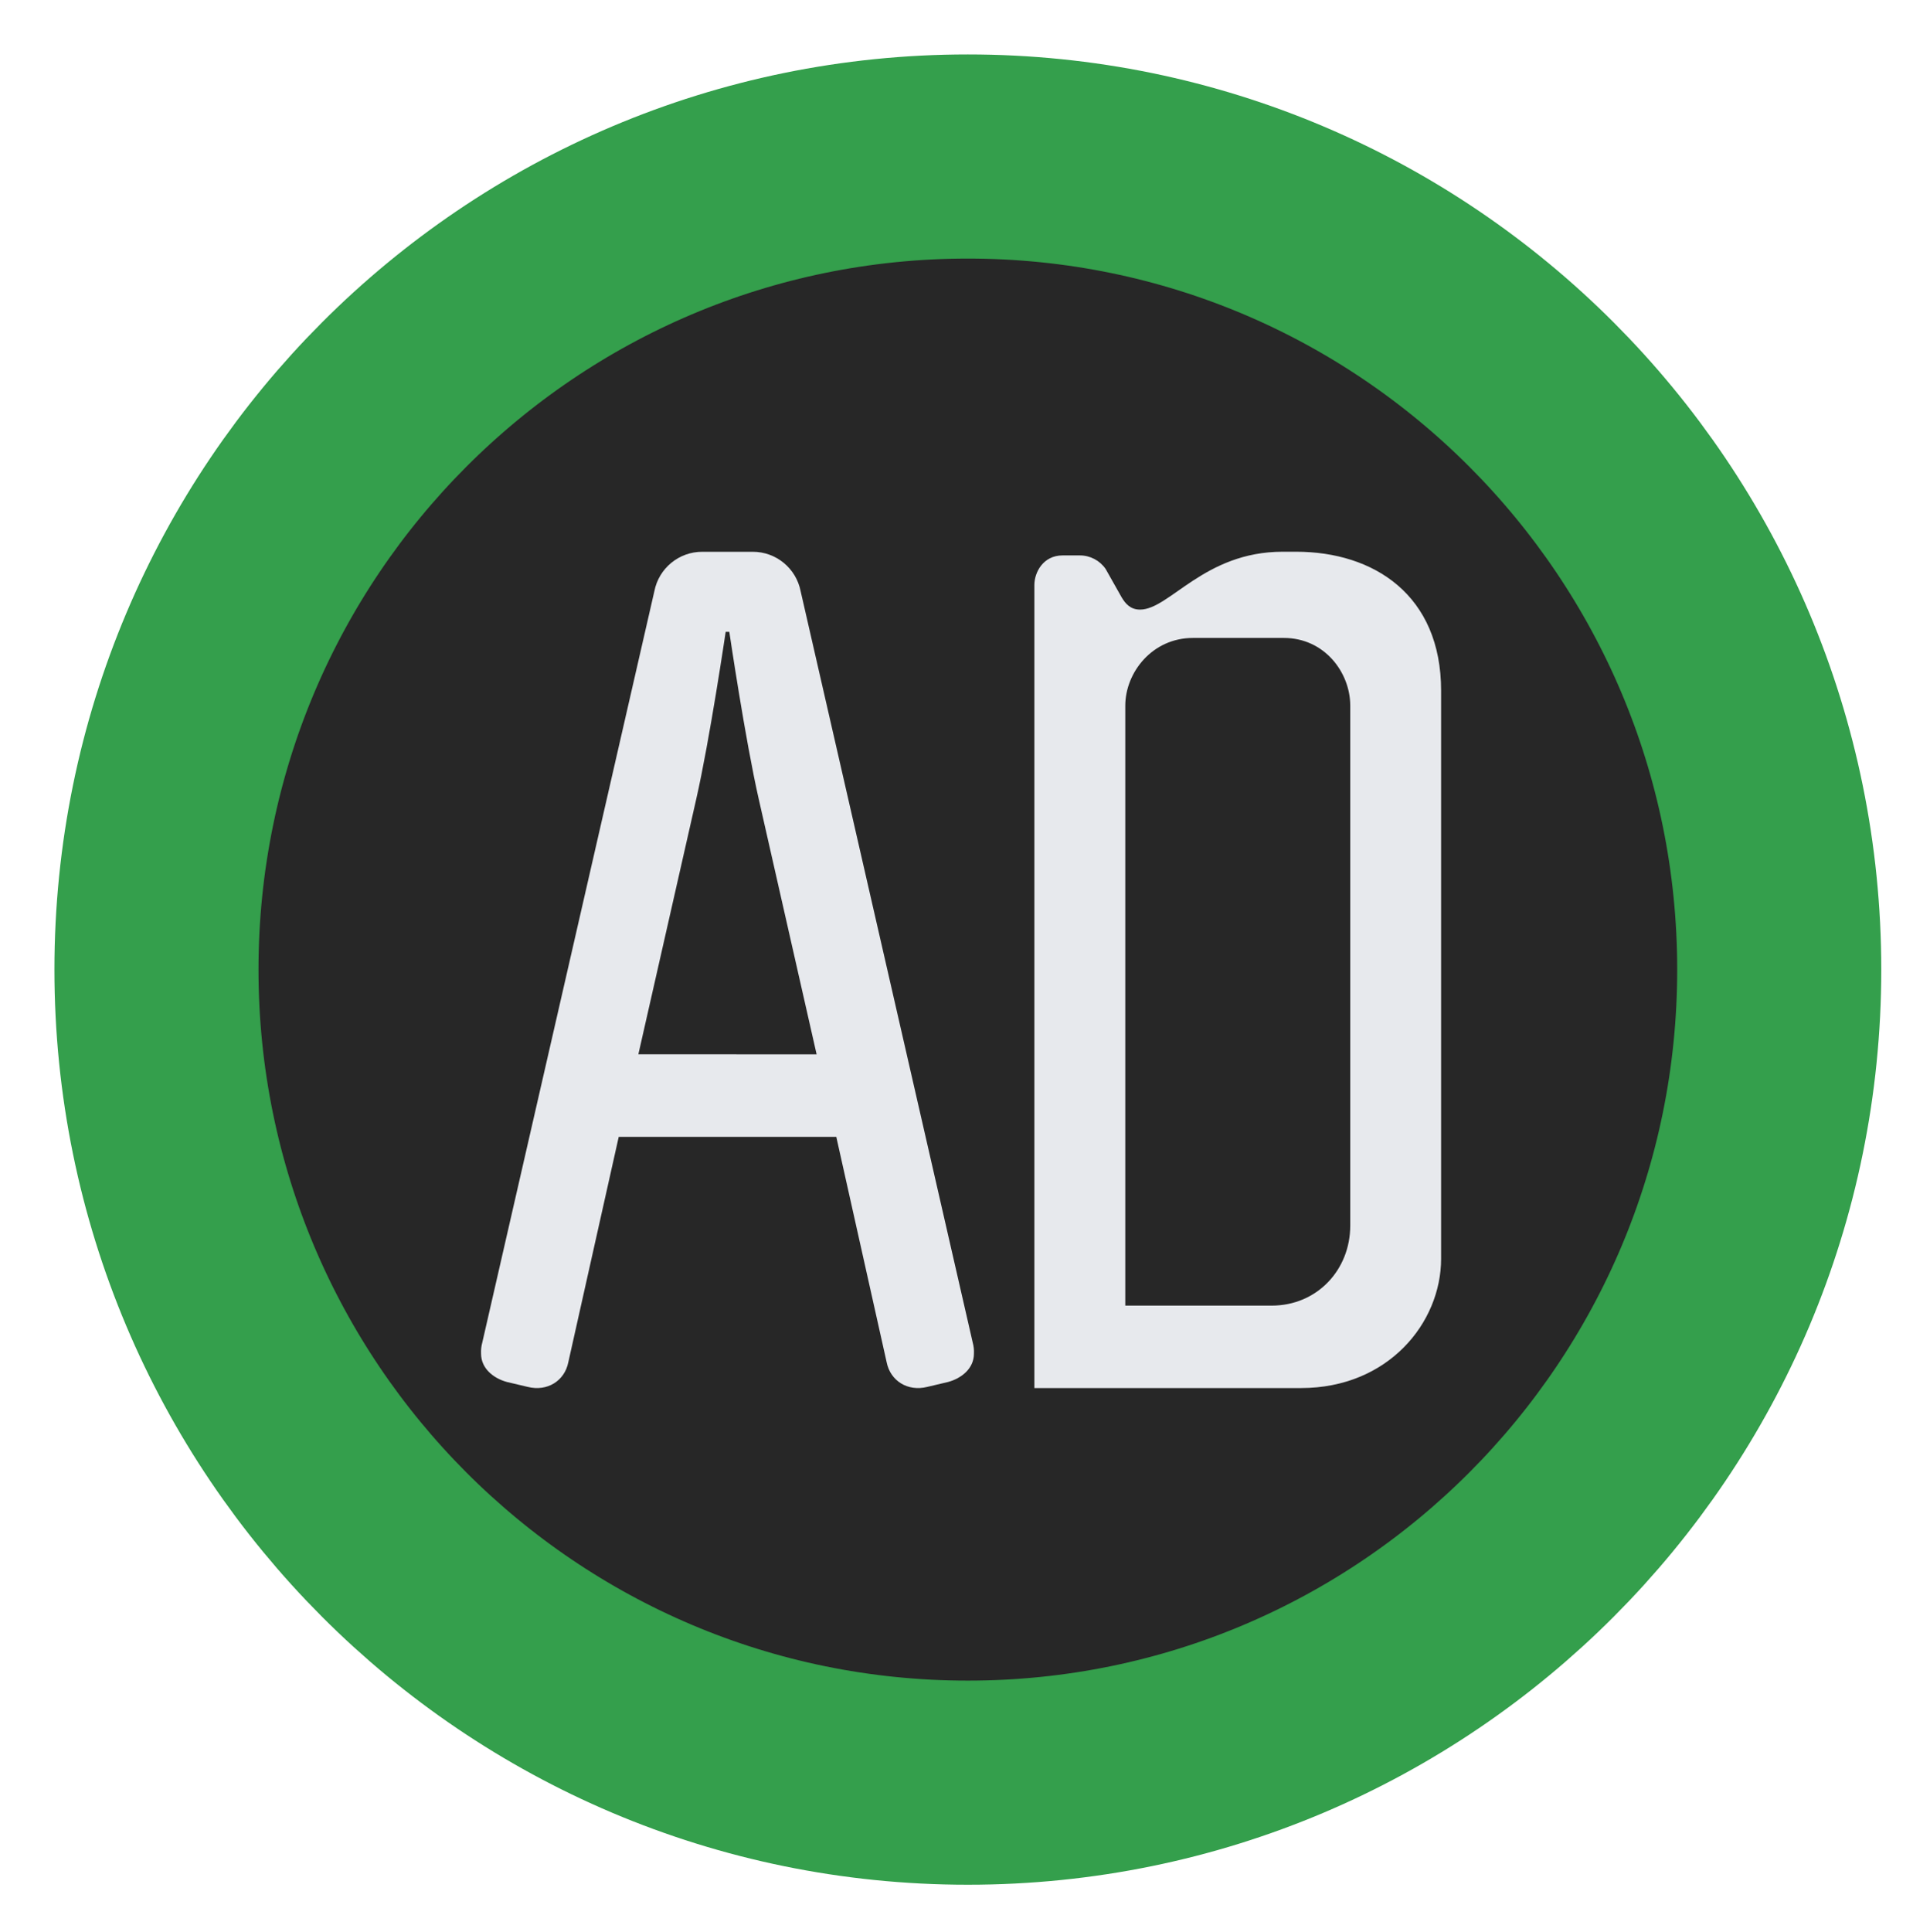 <?xml version="1.0" encoding="utf-8"?>
<svg width="283.718px" height="284px" viewBox="0 0 283.718 284" version="1.1" xmlns:xlink="http://www.w3.org/1999/xlink" xmlns="http://www.w3.org/2000/svg">
  <defs>
    <path d="M283.718 0L283.718 0L283.718 284L0 284L0 0L283.718 0Z" id="path_1" />
    <clipPath id="clip_1">
      <use xlink:href="#path_1" clip-rule="evenodd" fill-rule="evenodd" />
    </clipPath>
  </defs>
  <g id="aidock-favicon-dark" clip-path="url(#clip_1)">
    <path d="M283.718 0L283.718 0L283.718 284L0 284L0 0L283.718 0Z" id="aidock-favicon-dark" fill="none" stroke="none" />
    <g id="Group" transform="translate(23 23)">
      <g id="Oval-5-Copy">
        <path d="M0 119.5C0 53.502 53.403 0 119.278 0C185.154 0 238.556 53.502 238.556 119.5C238.556 185.498 185.154 239 119.278 239C53.403 239 0 185.498 0 119.5L0 119.5Z" id="path_1" fill="#272727" stroke="none" />
        <path d="M0 119.5C0 53.502 53.403 0 119.278 0C185.154 0 238.556 53.502 238.556 119.5C238.556 185.498 185.154 239 119.278 239C53.403 239 0 185.498 0 119.5L0 119.5Z" id="Group" fill="none" stroke="#349F4C" stroke-width="30" />
      </g>
      <path d="M167.54 58.088L165.552 58.088C154.011 58.088 148.927 66.593 144.595 66.593C143.146 66.593 142.422 65.688 141.882 64.784L139.534 60.623C138.675 59.374 137.257 58.629 135.744 58.63L133.205 58.63C130.317 58.63 129.056 61.165 129.056 62.974L129.056 181.002L168.248 181.002C181.074 181.002 188.848 171.409 188.848 161.995L188.848 78.542C188.864 64.421 178.922 58.088 167.54 58.088M175.493 157.118C175.493 163.638 170.612 168.887 163.925 168.887L142.422 168.887L142.422 80.714C142.422 75.824 146.397 70.758 152.363 70.758L165.73 70.758C171.698 70.758 175.493 75.828 175.493 80.714L175.493 157.118L175.493 157.118L175.493 157.118Z" id="Shape-Copy-2" fill="#E7E9ED" fill-rule="evenodd" stroke="none" />
      <path d="M94.697 63.887C94.036 60.514 91.079 58.085 87.647 58.096L80.26 58.096C76.822 58.075 73.855 60.507 73.194 63.887L47.897 174.315C47.75 174.845 47.689 175.396 47.718 175.945C47.718 178.113 49.524 179.564 51.509 180.106L54.58 180.831C57.477 181.552 60.003 179.927 60.544 177.213L67.955 144.085L99.939 144.085L107.343 177.213C107.884 179.927 110.414 181.552 113.31 180.831L116.381 180.106C118.367 179.564 120.172 178.113 120.172 175.945C120.201 175.396 120.141 174.845 119.994 174.315L94.697 63.887L94.697 63.887L94.697 63.887ZM70.843 131.945L79.34 94.485C81.326 85.793 83.677 69.862 83.677 69.862L84.213 69.862C84.213 69.862 86.565 85.793 88.549 94.485L97.047 131.957L70.843 131.945L70.843 131.945L70.843 131.945Z" id="Shape#2-Copy-2" fill="#E7E9ED" fill-rule="evenodd" stroke="none" />
    </g>
  </g>
</svg>